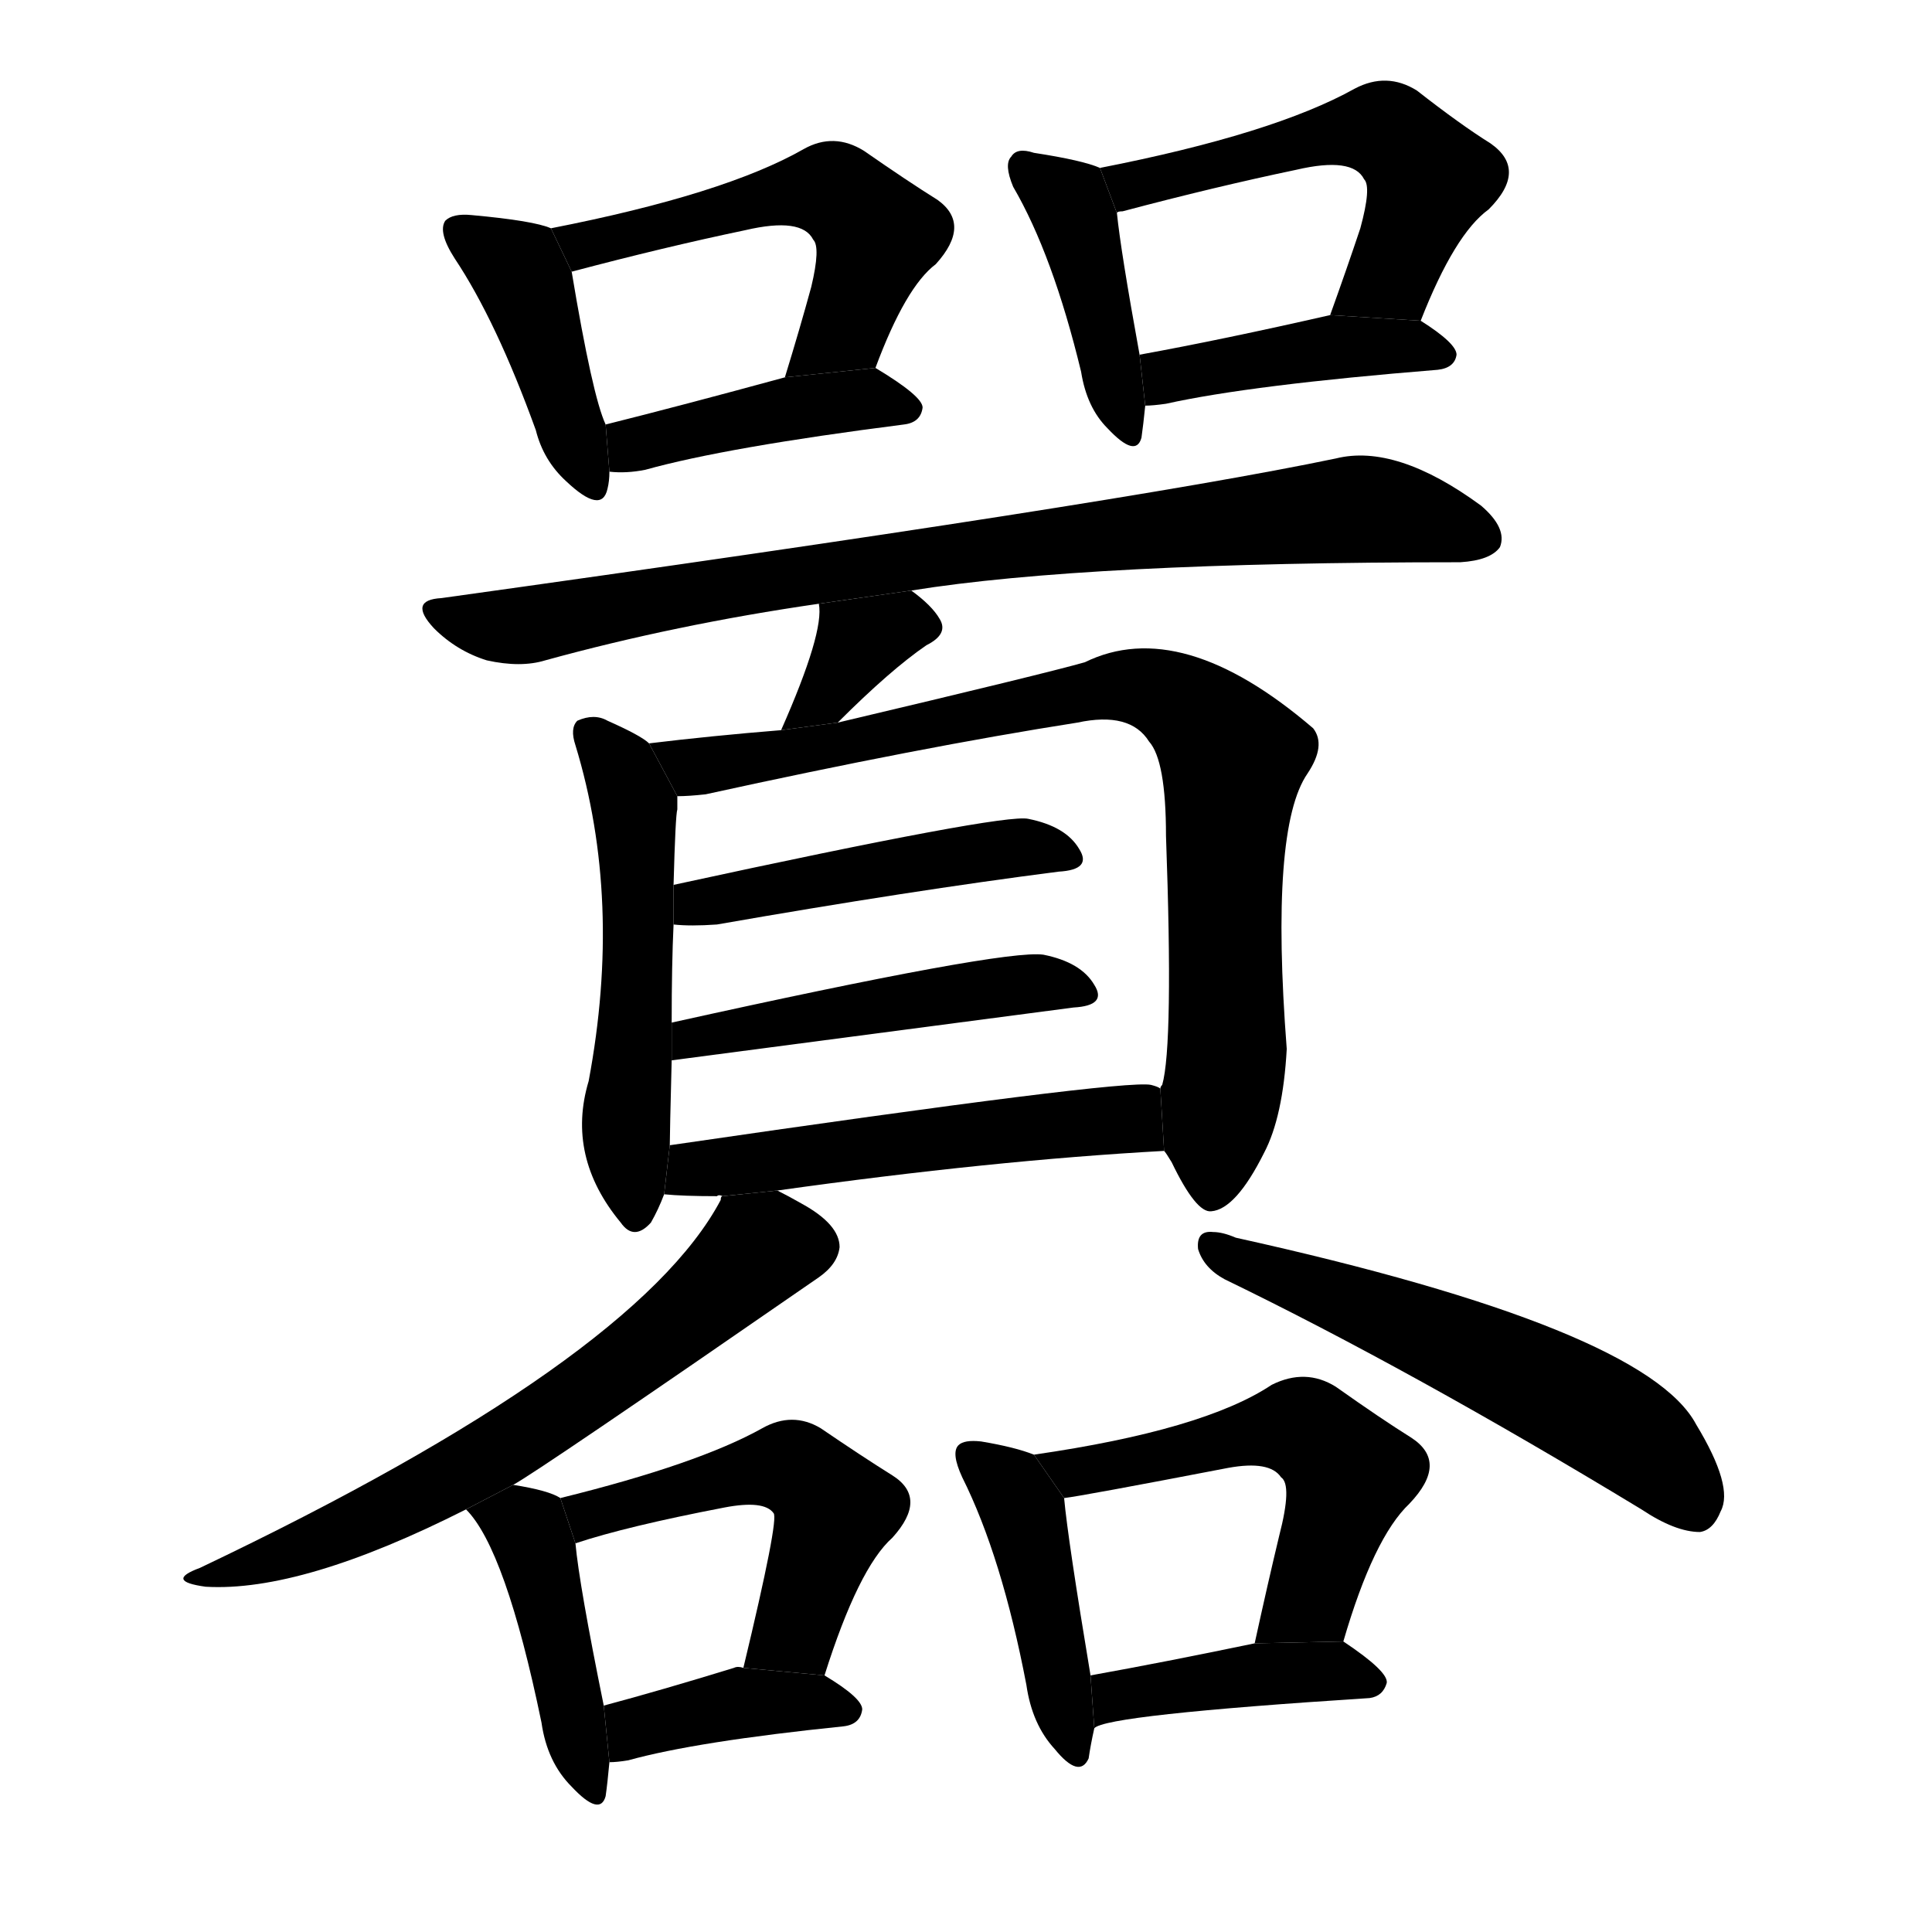 <svg version="1.1" width="64" height="64" viewBox="0 0 1024 1024" xmlns="http://www.w3.org/2000/svg">
<g transform="rotate(0,512,512) scale(1,-1) translate(0,-900)">
        <path d="M 292 779 Q 283 783 250 786 Q 240 787 236 783 Q 232 777 241 763 Q 263 730 284 672 Q 288 656 300 645 Q 319 627 322 641 Q 323 645 323 650 L 321 675 Q 314 690 303 756 L 292 779 Z"></path>
        <path d="M 464 705 Q 480 748 496 760 Q 515 781 497 794 Q 481 804 458 820 Q 442 830 426 821 Q 384 797 292 779 L 303 756 Q 352 769 395 778 Q 425 785 431 773 Q 435 769 430 748 Q 424 726 416 700 L 464 705 Z"></path>
        <path d="M 323 650 Q 332 649 342 651 Q 385 663 479 675 Q 488 676 489 684 Q 489 690 464 705 L 416 700 Q 361 685 321 675 L 323 650 Z"></path>
        <path d="M 583 811 Q 574 815 548 819 Q 539 822 536 817 Q 532 813 537 801 Q 558 765 573 703 Q 576 684 587 673 Q 602 657 605 668 Q 606 675 607 685 L 604 712 Q 594 767 592 787 L 583 811 Z"></path>
        <path d="M 753 730 Q 771 776 789 789 Q 810 810 790 824 Q 774 834 751 852 Q 735 862 718 853 Q 675 829 583 811 L 592 787 Q 592 788 595 788 Q 644 801 687 810 Q 717 817 723 805 Q 727 801 721 779 Q 714 758 705 733 L 753 730 Z"></path>
        <path d="M 607 685 Q 611 685 618 686 Q 663 696 762 704 Q 771 705 772 712 Q 772 718 753 730 L 705 733 Q 648 720 604 712 L 607 685 Z"></path>
        <path d="M 483 587 Q 576 602 774 602 Q 790 603 795 610 Q 799 620 785 632 Q 740 665 708 657 Q 593 633 234 583 Q 216 582 230 567 Q 242 555 258 550 Q 276 546 289 550 Q 358 569 434 580 L 483 587 Z"></path>
        <path d="M 444 517 Q 472 545 491 558 Q 503 564 498 572 Q 494 579 483 587 L 434 580 Q 437 565 414 513 L 444 517 Z"></path>
        <path d="M 344 506 Q 340 510 322 518 Q 315 522 306 518 Q 302 514 305 505 Q 330 423 312 327 Q 300 287 329 252 Q 336 242 345 252 Q 349 259 352 267 L 355 293 Q 355 299 356 338 L 356 358 Q 356 389 357 410 L 357 431 Q 358 468 359 471 Q 359 475 359 478 L 344 506 Z"></path>
        <path d="M 617 290 Q 618 289 621 284 Q 634 257 642 258 Q 655 259 670 289 Q 680 308 682 344 Q 673 461 693 490 Q 703 505 696 514 Q 626 574 575 549 Q 554 543 444 517 L 414 513 Q 377 510 344 506 L 359 478 Q 365 478 374 479 Q 488 504 571 517 Q 599 523 609 507 Q 618 497 618 457 Q 622 346 616 325 Q 615 324 615 323 L 617 290 Z"></path>
        <path d="M 357 410 Q 366 409 380 410 Q 483 428 561 438 Q 579 439 572 450 Q 565 462 545 466 Q 532 469 357 431 L 357 410 Z"></path>
        <path d="M 356 338 L 569 366 Q 587 367 580 378 Q 573 390 553 394 Q 532 397 356 358 L 356 338 Z"></path>
        <path d="M 412 269 Q 526 285 617 290 L 615 323 Q 614 324 610 325 Q 595 328 355 293 L 352 267 Q 362 266 380 266 Q 381 267 383 266 L 412 269 Z"></path>
        <path d="M 272 113 Q 285 120 434 223 Q 444 230 445 239 Q 445 251 425 262 Q 418 266 412 269 L 383 266 Q 382 266 382 264 Q 337 179 106 69 Q 87 62 109 59 Q 160 56 247 100 L 272 113 Z"></path>
        <path d="M 649 222 Q 748 174 870 100 Q 888 88 901 88 Q 908 89 912 99 Q 919 112 899 145 Q 872 196 655 244 Q 648 247 643 247 Q 634 248 635 238 Q 638 228 649 222 Z"></path>
        <path d="M 297 106 Q 291 110 272 113 L 247 100 Q 268 79 287 -13 Q 290 -34 303 -47 Q 318 -63 321 -52 Q 322 -45 323 -34 L 320 -4 Q 307 60 305 82 L 297 106 Z"></path>
        <path d="M 437 12 Q 455 69 473 85 Q 492 106 473 118 Q 457 128 435 143 Q 420 152 404 143 Q 370 124 297 106 L 305 82 Q 332 91 384 101 Q 405 105 410 98 Q 413 95 394 16 L 437 12 Z"></path>
        <path d="M 323 -34 Q 327 -34 333 -33 Q 369 -23 447 -15 Q 456 -14 457 -6 Q 457 0 437 12 L 394 16 Q 391 17 389 16 Q 350 4 320 -4 L 323 -34 Z"></path>
        <path d="M 548 129 Q 538 133 520 136 Q 511 137 508 134 Q 504 130 510 117 Q 531 75 544 7 Q 547 -14 559 -27 Q 572 -43 577 -32 Q 578 -25 580 -16 L 578 12 Q 566 84 564 106 L 548 129 Z"></path>
        <path d="M 712 30 Q 728 85 747 103 Q 768 125 748 138 Q 732 148 708 165 Q 692 175 674 166 Q 638 142 548 129 L 564 106 Q 573 107 651 122 Q 673 126 679 117 Q 685 113 678 86 Q 672 61 665 29 L 712 30 Z"></path>
        <path d="M 580 -16 Q 586 -9 726 0 Q 733 1 735 8 Q 736 14 712 30 L 665 29 Q 617 19 578 12 L 580 -16 Z"></path>
</g>
</svg>